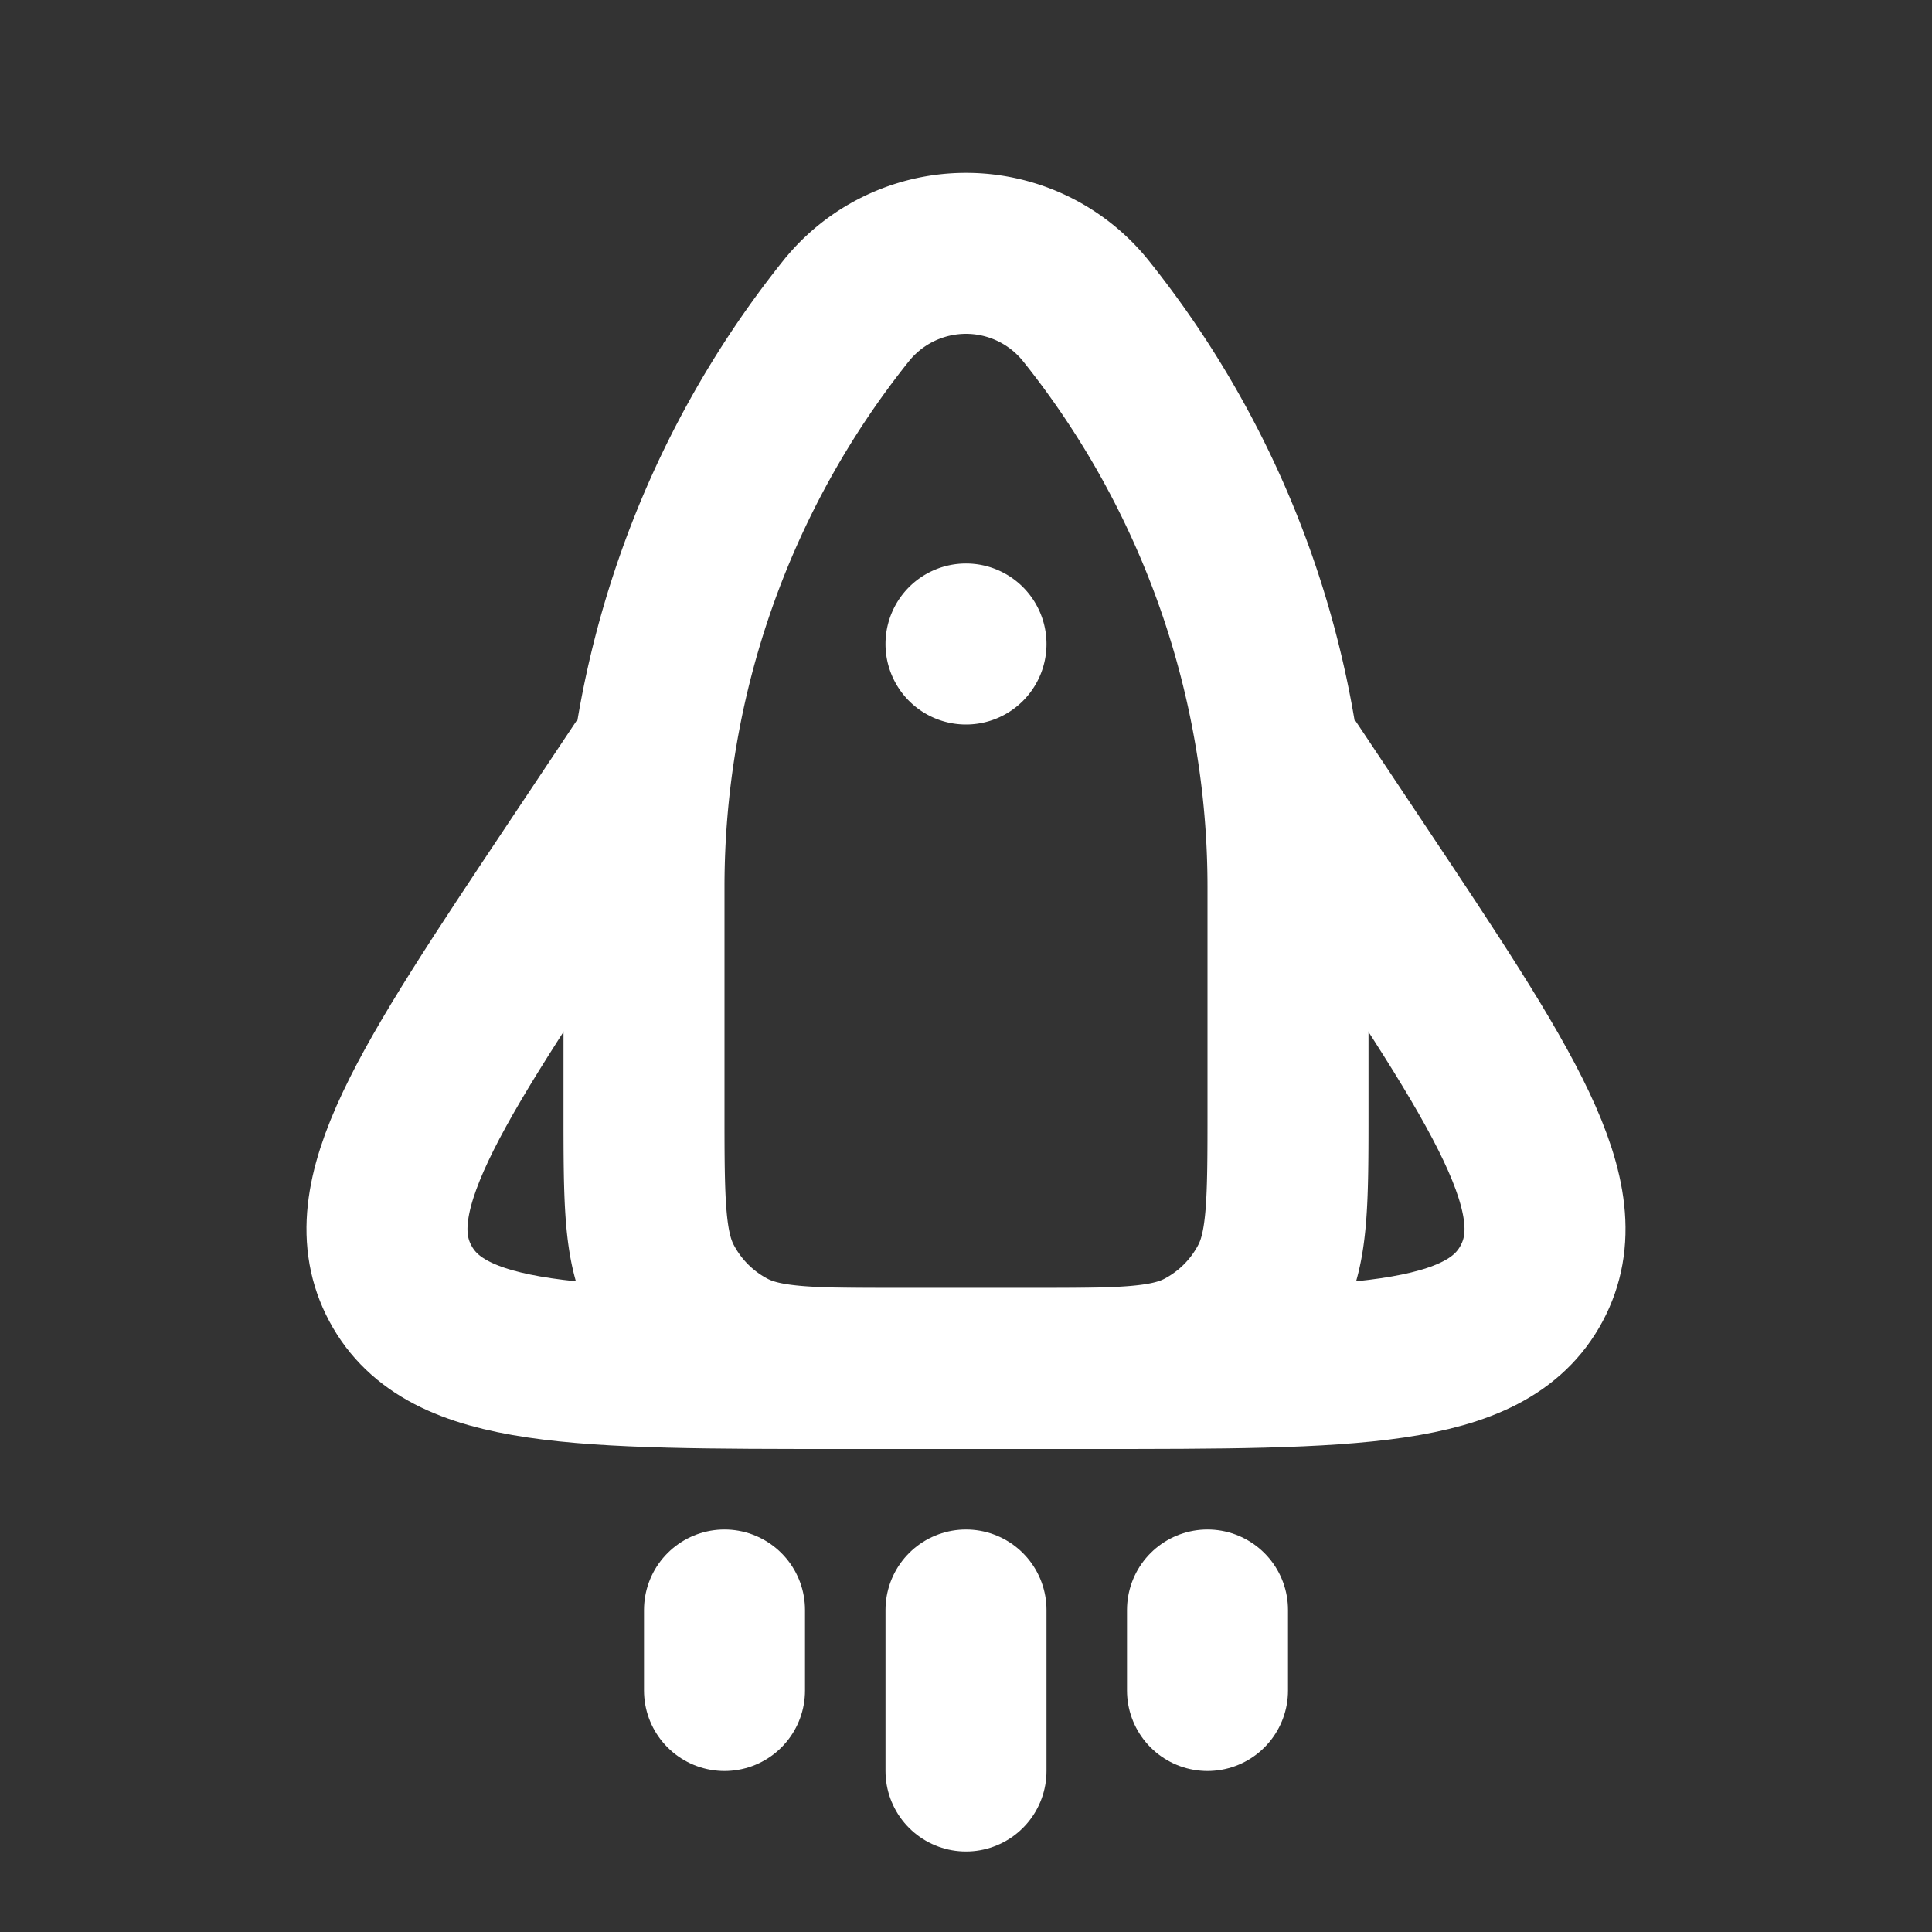 <svg width="24" height="24" fill="none" xmlns="http://www.w3.org/2000/svg"><rect width="100%" height="100%" fill="#333333" stroke="none"/><path d="M8 11.017c0-2.6.885-5.123 2.51-7.154a1.909 1.909 0 0 1 2.98 0A11.452 11.452 0 0 1 16 11.017v2.762c0 1.14 0 1.71-.226 2.144a2 2 0 0 1-.851.851c-.434.226-1.004.226-2.144.226h-1.558c-1.14 0-1.71 0-2.144-.226a2 2 0 0 1-.851-.851C8 15.489 8 14.919 8 13.779v-2.762z" stroke="#fff" stroke-width="2"/><path d="M13 8a1 1 0 1 1-2 0 1 1 0 0 1 2 0z" fill="#fff"/><path d="M16 9.5l.854 1.281c1.825 2.738 2.738 4.106 2.172 5.163C18.461 17 16.816 17 13.526 17h-3.052c-3.29 0-4.935 0-5.5-1.056-.566-1.057.347-2.425 2.172-5.163L8 9.5" stroke="#fff" stroke-width="2"/><path d="M12 20v2m3-2v1m-6-1v1" stroke="#fff" stroke-width="2" stroke-linecap="round"/></svg>